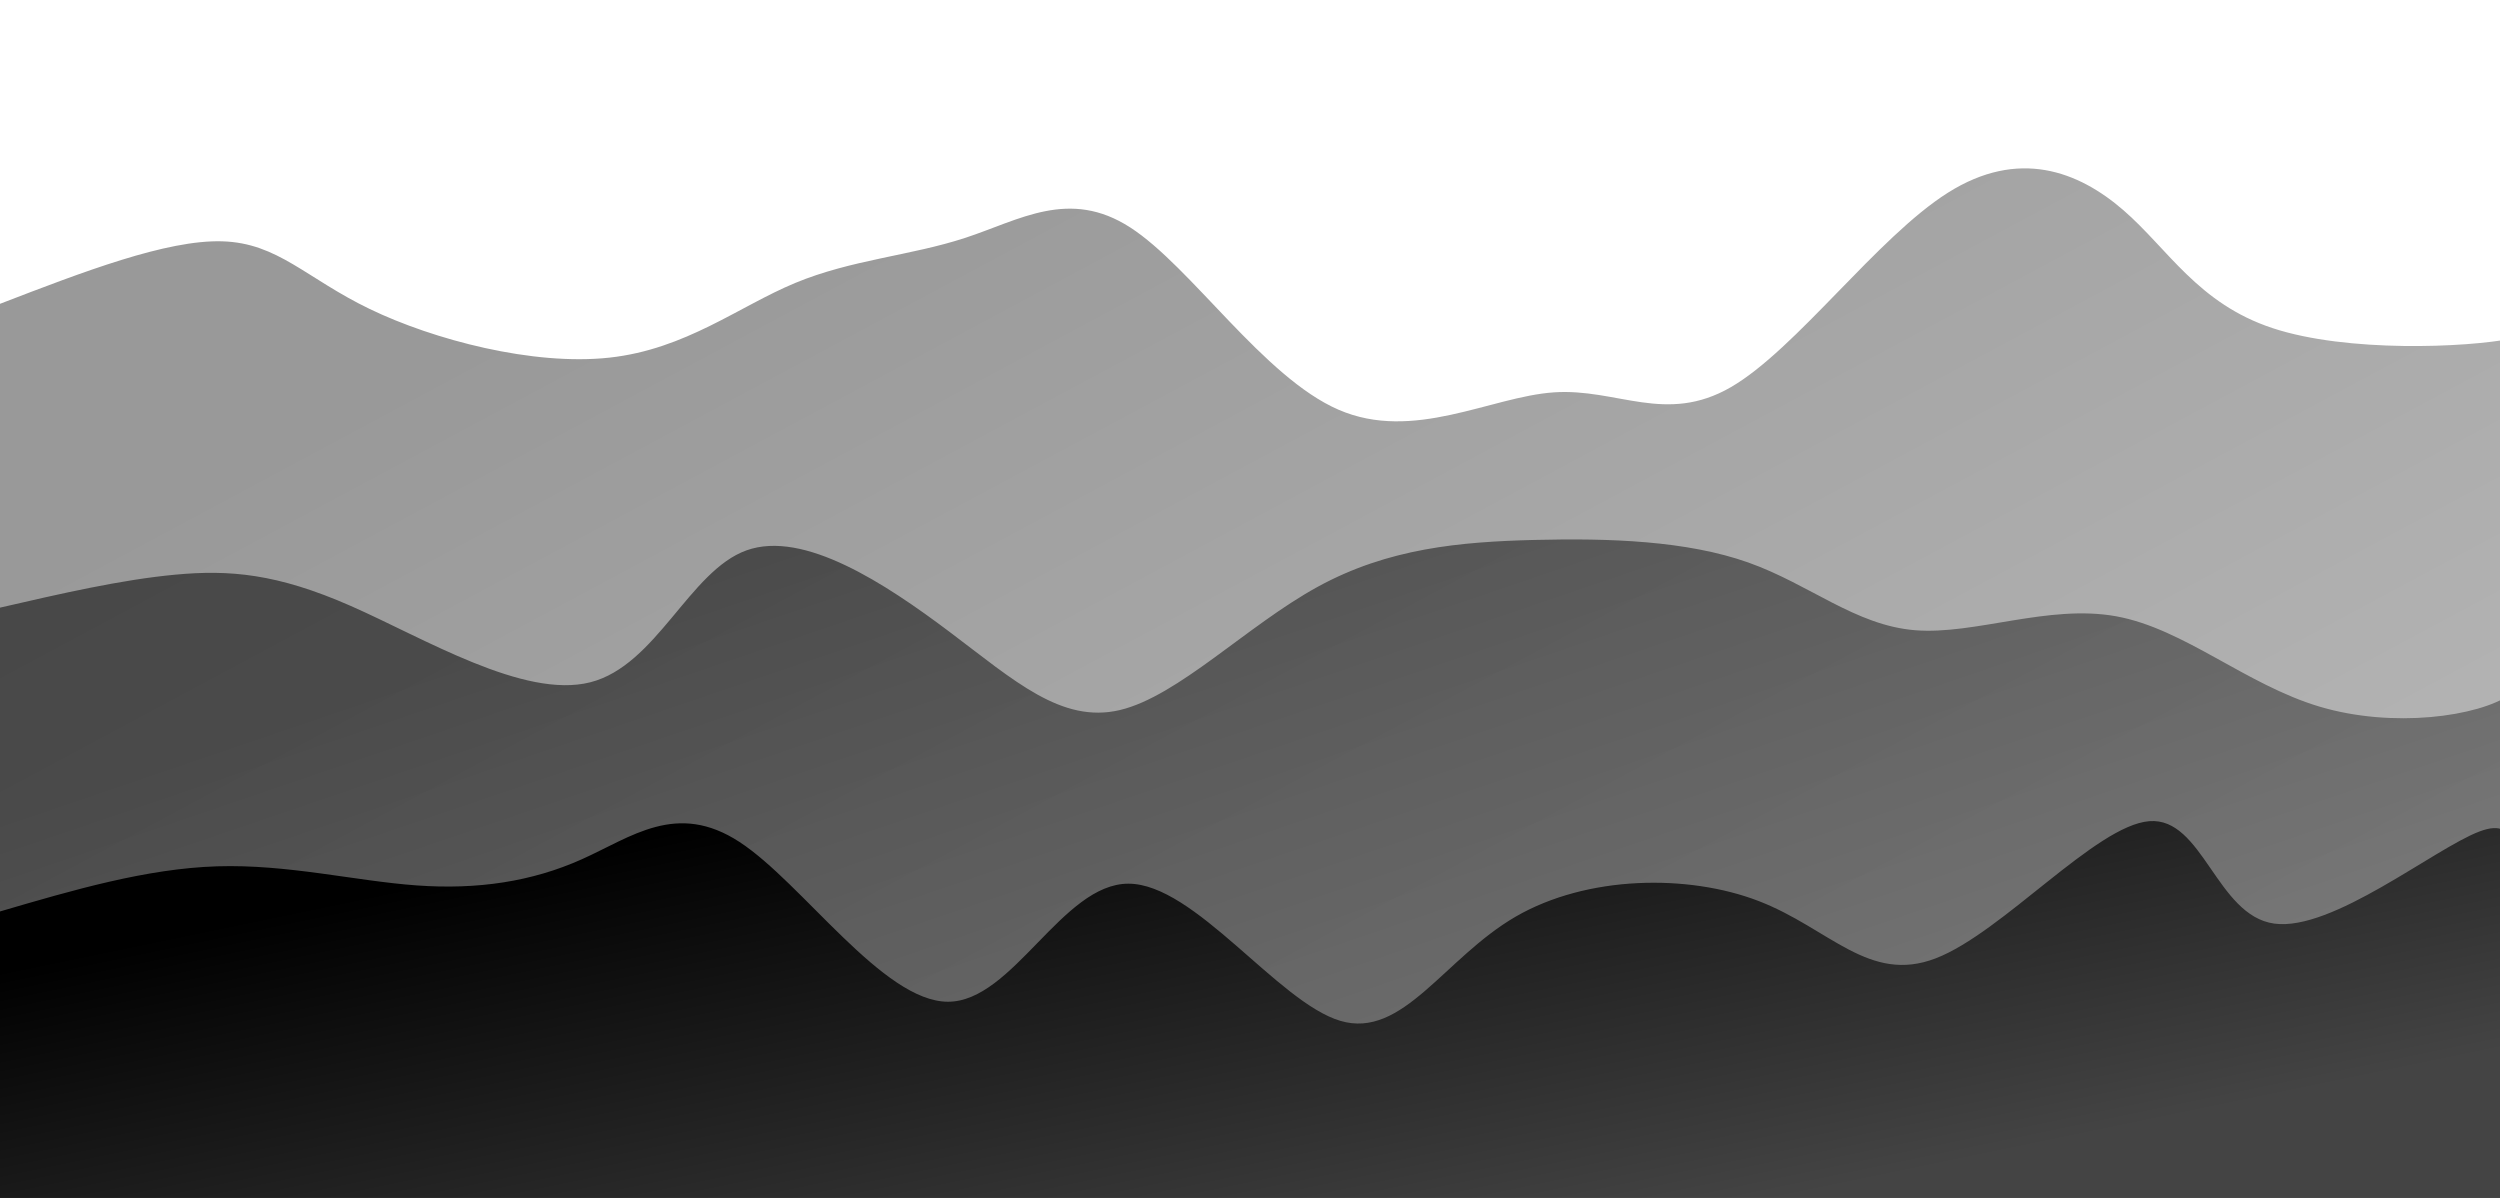 <svg width="100%" height="100%" id="svg" viewBox="0 0 1440 690" xmlns="http://www.w3.org/2000/svg" class="transition duration-300 ease-in-out delay-150"><style>
          .path-0{
            animation:pathAnim-0 4s;
            animation-timing-function: linear;
            animation-iteration-count: infinite;
          }
          @keyframes pathAnim-0{
            0%{
              d: path("M 0,700 C 0,700 0,175 0,175 C 47.963,156.531 95.926,138.062 128,139 C 160.074,139.938 176.258,160.282 213,178 C 249.742,195.718 307.04,210.811 351,206 C 394.96,201.189 425.581,176.474 458,163 C 490.419,149.526 524.636,147.293 556,137 C 587.364,126.707 615.874,108.355 651,131 C 686.126,153.645 727.867,217.286 771,236 C 814.133,254.714 858.658,228.501 895,226 C 931.342,223.499 959.503,244.709 997,223 C 1034.497,201.291 1081.332,136.664 1122,111 C 1162.668,85.336 1197.169,98.637 1223,121 C 1248.831,143.363 1265.993,174.79 1309,189 C 1352.007,203.21 1420.859,200.203 1447,195 C 1473.141,189.797 1456.57,182.399 1440,175 C 1440,175 1440,700 1440,700 Z");
            }
            25%{
              d: path("M 0,700 C 0,700 0,175 0,175 C 41.782,197.64 83.563,220.28 118,228 C 152.437,235.72 179.528,228.52 211,202 C 242.472,175.48 278.323,129.642 314,137 C 349.677,144.358 385.179,204.913 430,205 C 474.821,205.087 528.96,144.705 570,135 C 611.04,125.295 638.982,166.268 667,193 C 695.018,219.732 723.114,232.223 758,231 C 792.886,229.777 834.562,214.839 879,214 C 923.438,213.161 970.637,226.421 1012,230 C 1053.363,233.579 1088.89,227.475 1122,201 C 1155.11,174.525 1185.803,127.677 1223,139 C 1260.197,150.323 1303.899,219.818 1348,233 C 1392.101,246.182 1436.6,203.052 1452,184 C 1467.4,164.948 1453.7,169.974 1440,175 C 1440,175 1440,700 1440,700 Z");
            }
            50%{
              d: path("M 0,700 C 0,700 0,175 0,175 C 42.612,189.094 85.224,203.187 122,211 C 158.776,218.813 189.715,220.344 222,203 C 254.285,185.656 287.916,149.435 322,155 C 356.084,160.565 390.62,207.916 430,204 C 469.38,200.084 513.604,144.902 551,124 C 588.396,103.098 618.964,116.478 659,137 C 699.036,157.522 748.539,185.187 783,187 C 817.461,188.813 836.881,164.773 866,150 C 895.119,135.227 933.937,129.72 981,159 C 1028.063,188.28 1083.37,252.349 1127,235 C 1170.63,217.651 1202.581,118.886 1234,119 C 1265.419,119.114 1296.305,218.108 1337,227 C 1377.695,235.892 1428.199,154.684 1447,131 C 1465.801,107.316 1452.901,141.158 1440,175 C 1440,175 1440,700 1440,700 Z");
            }
            75%{
              d: path("M 0,700 C 0,700 0,175 0,175 C 45.156,183.47 90.311,191.941 124,188 C 157.689,184.059 179.911,167.707 214,175 C 248.089,182.293 294.047,213.232 336,205 C 377.953,196.768 415.903,149.366 450,146 C 484.097,142.634 514.341,183.303 547,187 C 579.659,190.697 614.731,157.422 648,156 C 681.269,154.578 712.733,185.009 760,181 C 807.267,176.991 870.338,138.541 906,150 C 941.662,161.459 949.917,222.827 976,227 C 1002.083,231.173 1045.995,178.151 1091,173 C 1136.005,167.849 1182.105,210.568 1222,231 C 1261.895,251.432 1295.587,249.578 1334,234 C 1372.413,218.422 1415.547,189.121 1434,177 C 1452.453,164.879 1446.227,169.94 1440,175 C 1440,175 1440,700 1440,700 Z");
            }
            100%{
              d: path("M 0,700 C 0,700 0,175 0,175 C 47.963,156.531 95.926,138.062 128,139 C 160.074,139.938 176.258,160.282 213,178 C 249.742,195.718 307.04,210.811 351,206 C 394.96,201.189 425.581,176.474 458,163 C 490.419,149.526 524.636,147.293 556,137 C 587.364,126.707 615.874,108.355 651,131 C 686.126,153.645 727.867,217.286 771,236 C 814.133,254.714 858.658,228.501 895,226 C 931.342,223.499 959.503,244.709 997,223 C 1034.497,201.291 1081.332,136.664 1122,111 C 1162.668,85.336 1197.169,98.637 1223,121 C 1248.831,143.363 1265.993,174.79 1309,189 C 1352.007,203.21 1420.859,200.203 1447,195 C 1473.141,189.797 1456.57,182.399 1440,175 C 1440,175 1440,700 1440,700 Z");
            }
          }</style><defs><linearGradient id="gradient" x1="89%" y1="81%" x2="11%" y2="19%"><stop offset="5%" stop-color="#444444"></stop><stop offset="95%" stop-color="#000000"></stop></linearGradient></defs><path d="M 0,700 C 0,700 0,175 0,175 C 47.963,156.531 95.926,138.062 128,139 C 160.074,139.938 176.258,160.282 213,178 C 249.742,195.718 307.04,210.811 351,206 C 394.96,201.189 425.581,176.474 458,163 C 490.419,149.526 524.636,147.293 556,137 C 587.364,126.707 615.874,108.355 651,131 C 686.126,153.645 727.867,217.286 771,236 C 814.133,254.714 858.658,228.501 895,226 C 931.342,223.499 959.503,244.709 997,223 C 1034.497,201.291 1081.332,136.664 1122,111 C 1162.668,85.336 1197.169,98.637 1223,121 C 1248.831,143.363 1265.993,174.79 1309,189 C 1352.007,203.21 1420.859,200.203 1447,195 C 1473.141,189.797 1456.57,182.399 1440,175 C 1440,175 1440,700 1440,700 Z" stroke="none" stroke-width="0" fill="url(#gradient)" fill-opacity="0.4" class="transition-all duration-300 ease-in-out delay-150 path-0"></path><style>
          .path-1{
            animation:pathAnim-1 4s;
            animation-timing-function: linear;
            animation-iteration-count: infinite;
          }
          @keyframes pathAnim-1{
            0%{
              d: path("M 0,700 C 0,700 0,350 0,350 C 34.917,341.95 69.834,333.901 101,331 C 132.166,328.099 159.583,330.347 202,349 C 244.417,367.653 301.836,402.712 340,393 C 378.164,383.288 397.073,328.805 430,317 C 462.927,305.195 509.873,336.069 547,364 C 584.127,391.931 611.434,416.92 645,409 C 678.566,401.08 718.391,360.25 759,338 C 799.609,315.75 841.004,312.078 884,311 C 926.996,309.922 971.595,311.437 1007,324 C 1042.405,336.563 1068.617,360.173 1103,363 C 1137.383,365.827 1179.938,347.871 1219,355 C 1258.062,362.129 1293.632,394.342 1336,407 C 1378.368,419.658 1427.534,412.759 1446,400 C 1464.466,387.241 1452.233,368.62 1440,350 C 1440,350 1440,700 1440,700 Z");
            }
            25%{
              d: path("M 0,700 C 0,700 0,350 0,350 C 31.95,316.748 63.899,283.496 101,293 C 138.101,302.504 180.353,354.763 214,384 C 247.647,413.237 272.687,419.453 314,389 C 355.313,358.547 412.897,291.426 450,289 C 487.103,286.574 503.723,348.845 541,358 C 578.277,367.155 636.211,323.194 676,303 C 715.789,282.806 737.432,286.377 770,305 C 802.568,323.623 846.059,357.297 881,355 C 915.941,352.703 942.332,314.436 979,327 C 1015.668,339.564 1062.613,402.961 1101,405 C 1139.387,407.039 1169.217,347.722 1206,310 C 1242.783,272.278 1286.518,256.152 1332,287 C 1377.482,317.848 1424.709,395.671 1443,414 C 1461.291,432.329 1450.645,391.165 1440,350 C 1440,350 1440,700 1440,700 Z");
            }
            50%{
              d: path("M 0,700 C 0,700 0,350 0,350 C 29.308,318.872 58.616,287.743 90,286 C 121.384,284.257 154.845,311.898 203,323 C 251.155,334.102 314.003,328.665 352,346 C 389.997,363.335 403.143,403.44 432,401 C 460.857,398.56 505.424,353.573 550,340 C 594.576,326.427 639.161,344.266 676,344 C 712.839,343.734 741.933,325.362 770,342 C 798.067,358.638 825.106,410.287 866,414 C 906.894,417.713 961.643,373.491 1002,338 C 1042.357,302.509 1068.322,275.75 1098,292 C 1127.678,308.25 1161.068,367.51 1199,381 C 1236.932,394.49 1279.405,362.209 1321,364 C 1362.595,365.791 1403.313,401.655 1423,405 C 1442.687,408.345 1441.344,379.173 1440,350 C 1440,350 1440,700 1440,700 Z");
            }
            75%{
              d: path("M 0,700 C 0,700 0,350 0,350 C 42.375,370.373 84.75,390.745 122,386 C 159.25,381.255 191.374,351.392 226,361 C 260.626,370.608 297.752,419.686 338,402 C 378.248,384.314 421.618,299.862 459,296 C 496.382,292.138 527.777,368.864 560,397 C 592.223,425.136 625.274,404.68 665,391 C 704.726,377.32 751.127,370.416 787,356 C 822.873,341.584 848.218,319.655 881,299 C 913.782,278.345 954.002,258.964 988,286 C 1021.998,313.036 1049.773,386.487 1090,405 C 1130.227,423.513 1182.906,387.086 1226,381 C 1269.094,374.914 1302.602,399.169 1339,395 C 1375.398,390.831 1414.685,358.237 1432,346 C 1449.315,333.763 1444.657,341.881 1440,350 C 1440,350 1440,700 1440,700 Z");
            }
            100%{
              d: path("M 0,700 C 0,700 0,350 0,350 C 34.917,341.95 69.834,333.901 101,331 C 132.166,328.099 159.583,330.347 202,349 C 244.417,367.653 301.836,402.712 340,393 C 378.164,383.288 397.073,328.805 430,317 C 462.927,305.195 509.873,336.069 547,364 C 584.127,391.931 611.434,416.92 645,409 C 678.566,401.08 718.391,360.25 759,338 C 799.609,315.75 841.004,312.078 884,311 C 926.996,309.922 971.595,311.437 1007,324 C 1042.405,336.563 1068.617,360.173 1103,363 C 1137.383,365.827 1179.938,347.871 1219,355 C 1258.062,362.129 1293.632,394.342 1336,407 C 1378.368,419.658 1427.534,412.759 1446,400 C 1464.466,387.241 1452.233,368.62 1440,350 C 1440,350 1440,700 1440,700 Z");
            }
          }</style><defs><linearGradient id="gradient" x1="89%" y1="81%" x2="11%" y2="19%"><stop offset="5%" stop-color="#444444"></stop><stop offset="95%" stop-color="#000000"></stop></linearGradient></defs><path d="M 0,700 C 0,700 0,350 0,350 C 34.917,341.95 69.834,333.901 101,331 C 132.166,328.099 159.583,330.347 202,349 C 244.417,367.653 301.836,402.712 340,393 C 378.164,383.288 397.073,328.805 430,317 C 462.927,305.195 509.873,336.069 547,364 C 584.127,391.931 611.434,416.92 645,409 C 678.566,401.08 718.391,360.25 759,338 C 799.609,315.75 841.004,312.078 884,311 C 926.996,309.922 971.595,311.437 1007,324 C 1042.405,336.563 1068.617,360.173 1103,363 C 1137.383,365.827 1179.938,347.871 1219,355 C 1258.062,362.129 1293.632,394.342 1336,407 C 1378.368,419.658 1427.534,412.759 1446,400 C 1464.466,387.241 1452.233,368.62 1440,350 C 1440,350 1440,700 1440,700 Z" stroke="none" stroke-width="0" fill="url(#gradient)" fill-opacity="0.53" class="transition-all duration-300 ease-in-out delay-150 path-1"></path><style>
          .path-2{
            animation:pathAnim-2 4s;
            animation-timing-function: linear;
            animation-iteration-count: infinite;
          }
          @keyframes pathAnim-2{
            0%{
              d: path("M 0,700 C 0,700 0,525 0,525 C 42.167,512.646 84.335,500.292 125,499 C 165.665,497.708 204.828,507.476 240,510 C 275.172,512.524 306.353,507.802 335,495 C 363.647,482.198 389.761,461.315 426,485 C 462.239,508.685 508.602,576.936 546,577 C 583.398,577.064 611.832,508.94 650,509 C 688.168,509.06 736.07,577.305 772,588 C 807.93,598.695 831.889,551.839 873,528 C 914.111,504.161 972.375,503.339 1013,519 C 1053.625,534.661 1076.612,566.804 1115,552 C 1153.388,537.196 1207.176,475.444 1238,473 C 1268.824,470.556 1276.683,527.419 1310,532 C 1343.317,536.581 1402.09,488.88 1428,479 C 1453.91,469.12 1446.955,497.06 1440,525 C 1440,525 1440,700 1440,700 Z");
            }
            25%{
              d: path("M 0,700 C 0,700 0,525 0,525 C 34.883,536.241 69.767,547.482 104,539 C 138.233,530.518 171.817,502.313 212,501 C 252.183,499.687 298.965,525.267 341,532 C 383.035,538.733 420.322,526.619 449,518 C 477.678,509.381 497.747,504.256 538,516 C 578.253,527.744 638.69,556.356 682,559 C 725.31,561.644 751.492,538.318 782,534 C 812.508,529.682 847.343,544.37 885,549 C 922.657,553.63 963.135,548.202 1005,540 C 1046.865,531.798 1090.116,520.822 1123,515 C 1155.884,509.178 1178.402,508.512 1206,521 C 1233.598,533.488 1266.276,559.131 1309,564 C 1351.724,568.869 1404.492,552.962 1428,543 C 1451.508,533.038 1445.754,529.019 1440,525 C 1440,525 1440,700 1440,700 Z");
            }
            50%{
              d: path("M 0,700 C 0,700 0,525 0,525 C 26.741,540.104 53.481,555.209 96,545 C 138.519,534.791 196.816,499.27 233,505 C 269.184,510.73 283.255,557.711 320,545 C 356.745,532.289 416.165,459.887 462,462 C 507.835,464.113 540.084,540.742 565,567 C 589.916,593.258 607.497,569.144 645,561 C 682.503,552.856 739.926,560.683 780,572 C 820.074,583.317 842.799,598.126 880,585 C 917.201,571.874 968.877,530.814 1015,503 C 1061.123,475.186 1101.693,460.619 1127,464 C 1152.307,467.381 1162.35,488.71 1198,506 C 1233.65,523.29 1294.906,536.54 1339,530 C 1383.094,523.46 1410.027,497.132 1424,493 C 1437.973,488.868 1438.987,506.934 1440,525 C 1440,525 1440,700 1440,700 Z");
            }
            75%{
              d: path("M 0,700 C 0,700 0,525 0,525 C 39.22,499.728 78.44,474.456 121,492 C 163.56,509.544 209.46,569.904 239,577 C 268.54,584.096 281.722,537.927 321,505 C 360.278,472.073 425.653,452.389 462,474 C 498.347,495.611 505.664,558.518 535,569 C 564.336,579.482 615.689,537.54 657,522 C 698.311,506.46 729.579,517.324 769,515 C 808.421,512.676 855.995,497.166 898,493 C 940.005,488.834 976.439,496.013 1010,496 C 1043.561,495.987 1074.247,488.784 1112,483 C 1149.753,477.216 1194.573,472.852 1232,473 C 1269.427,473.148 1299.461,477.809 1338,498 C 1376.539,518.191 1423.583,553.912 1442,561 C 1460.417,568.088 1450.209,546.544 1440,525 C 1440,525 1440,700 1440,700 Z");
            }
            100%{
              d: path("M 0,700 C 0,700 0,525 0,525 C 42.167,512.646 84.335,500.292 125,499 C 165.665,497.708 204.828,507.476 240,510 C 275.172,512.524 306.353,507.802 335,495 C 363.647,482.198 389.761,461.315 426,485 C 462.239,508.685 508.602,576.936 546,577 C 583.398,577.064 611.832,508.94 650,509 C 688.168,509.06 736.07,577.305 772,588 C 807.93,598.695 831.889,551.839 873,528 C 914.111,504.161 972.375,503.339 1013,519 C 1053.625,534.661 1076.612,566.804 1115,552 C 1153.388,537.196 1207.176,475.444 1238,473 C 1268.824,470.556 1276.683,527.419 1310,532 C 1343.317,536.581 1402.09,488.88 1428,479 C 1453.91,469.12 1446.955,497.06 1440,525 C 1440,525 1440,700 1440,700 Z");
            }
          }</style><defs><linearGradient id="gradient" x1="89%" y1="81%" x2="11%" y2="19%"><stop offset="5%" stop-color="#444444"></stop><stop offset="95%" stop-color="#000000"></stop></linearGradient></defs><path d="M 0,700 C 0,700 0,525 0,525 C 42.167,512.646 84.335,500.292 125,499 C 165.665,497.708 204.828,507.476 240,510 C 275.172,512.524 306.353,507.802 335,495 C 363.647,482.198 389.761,461.315 426,485 C 462.239,508.685 508.602,576.936 546,577 C 583.398,577.064 611.832,508.94 650,509 C 688.168,509.06 736.07,577.305 772,588 C 807.93,598.695 831.889,551.839 873,528 C 914.111,504.161 972.375,503.339 1013,519 C 1053.625,534.661 1076.612,566.804 1115,552 C 1153.388,537.196 1207.176,475.444 1238,473 C 1268.824,470.556 1276.683,527.419 1310,532 C 1343.317,536.581 1402.09,488.88 1428,479 C 1453.91,469.12 1446.955,497.06 1440,525 C 1440,525 1440,700 1440,700 Z" stroke="none" stroke-width="0" fill="url(#gradient)" fill-opacity="1" class="transition-all duration-300 ease-in-out delay-150 path-2"></path></svg>